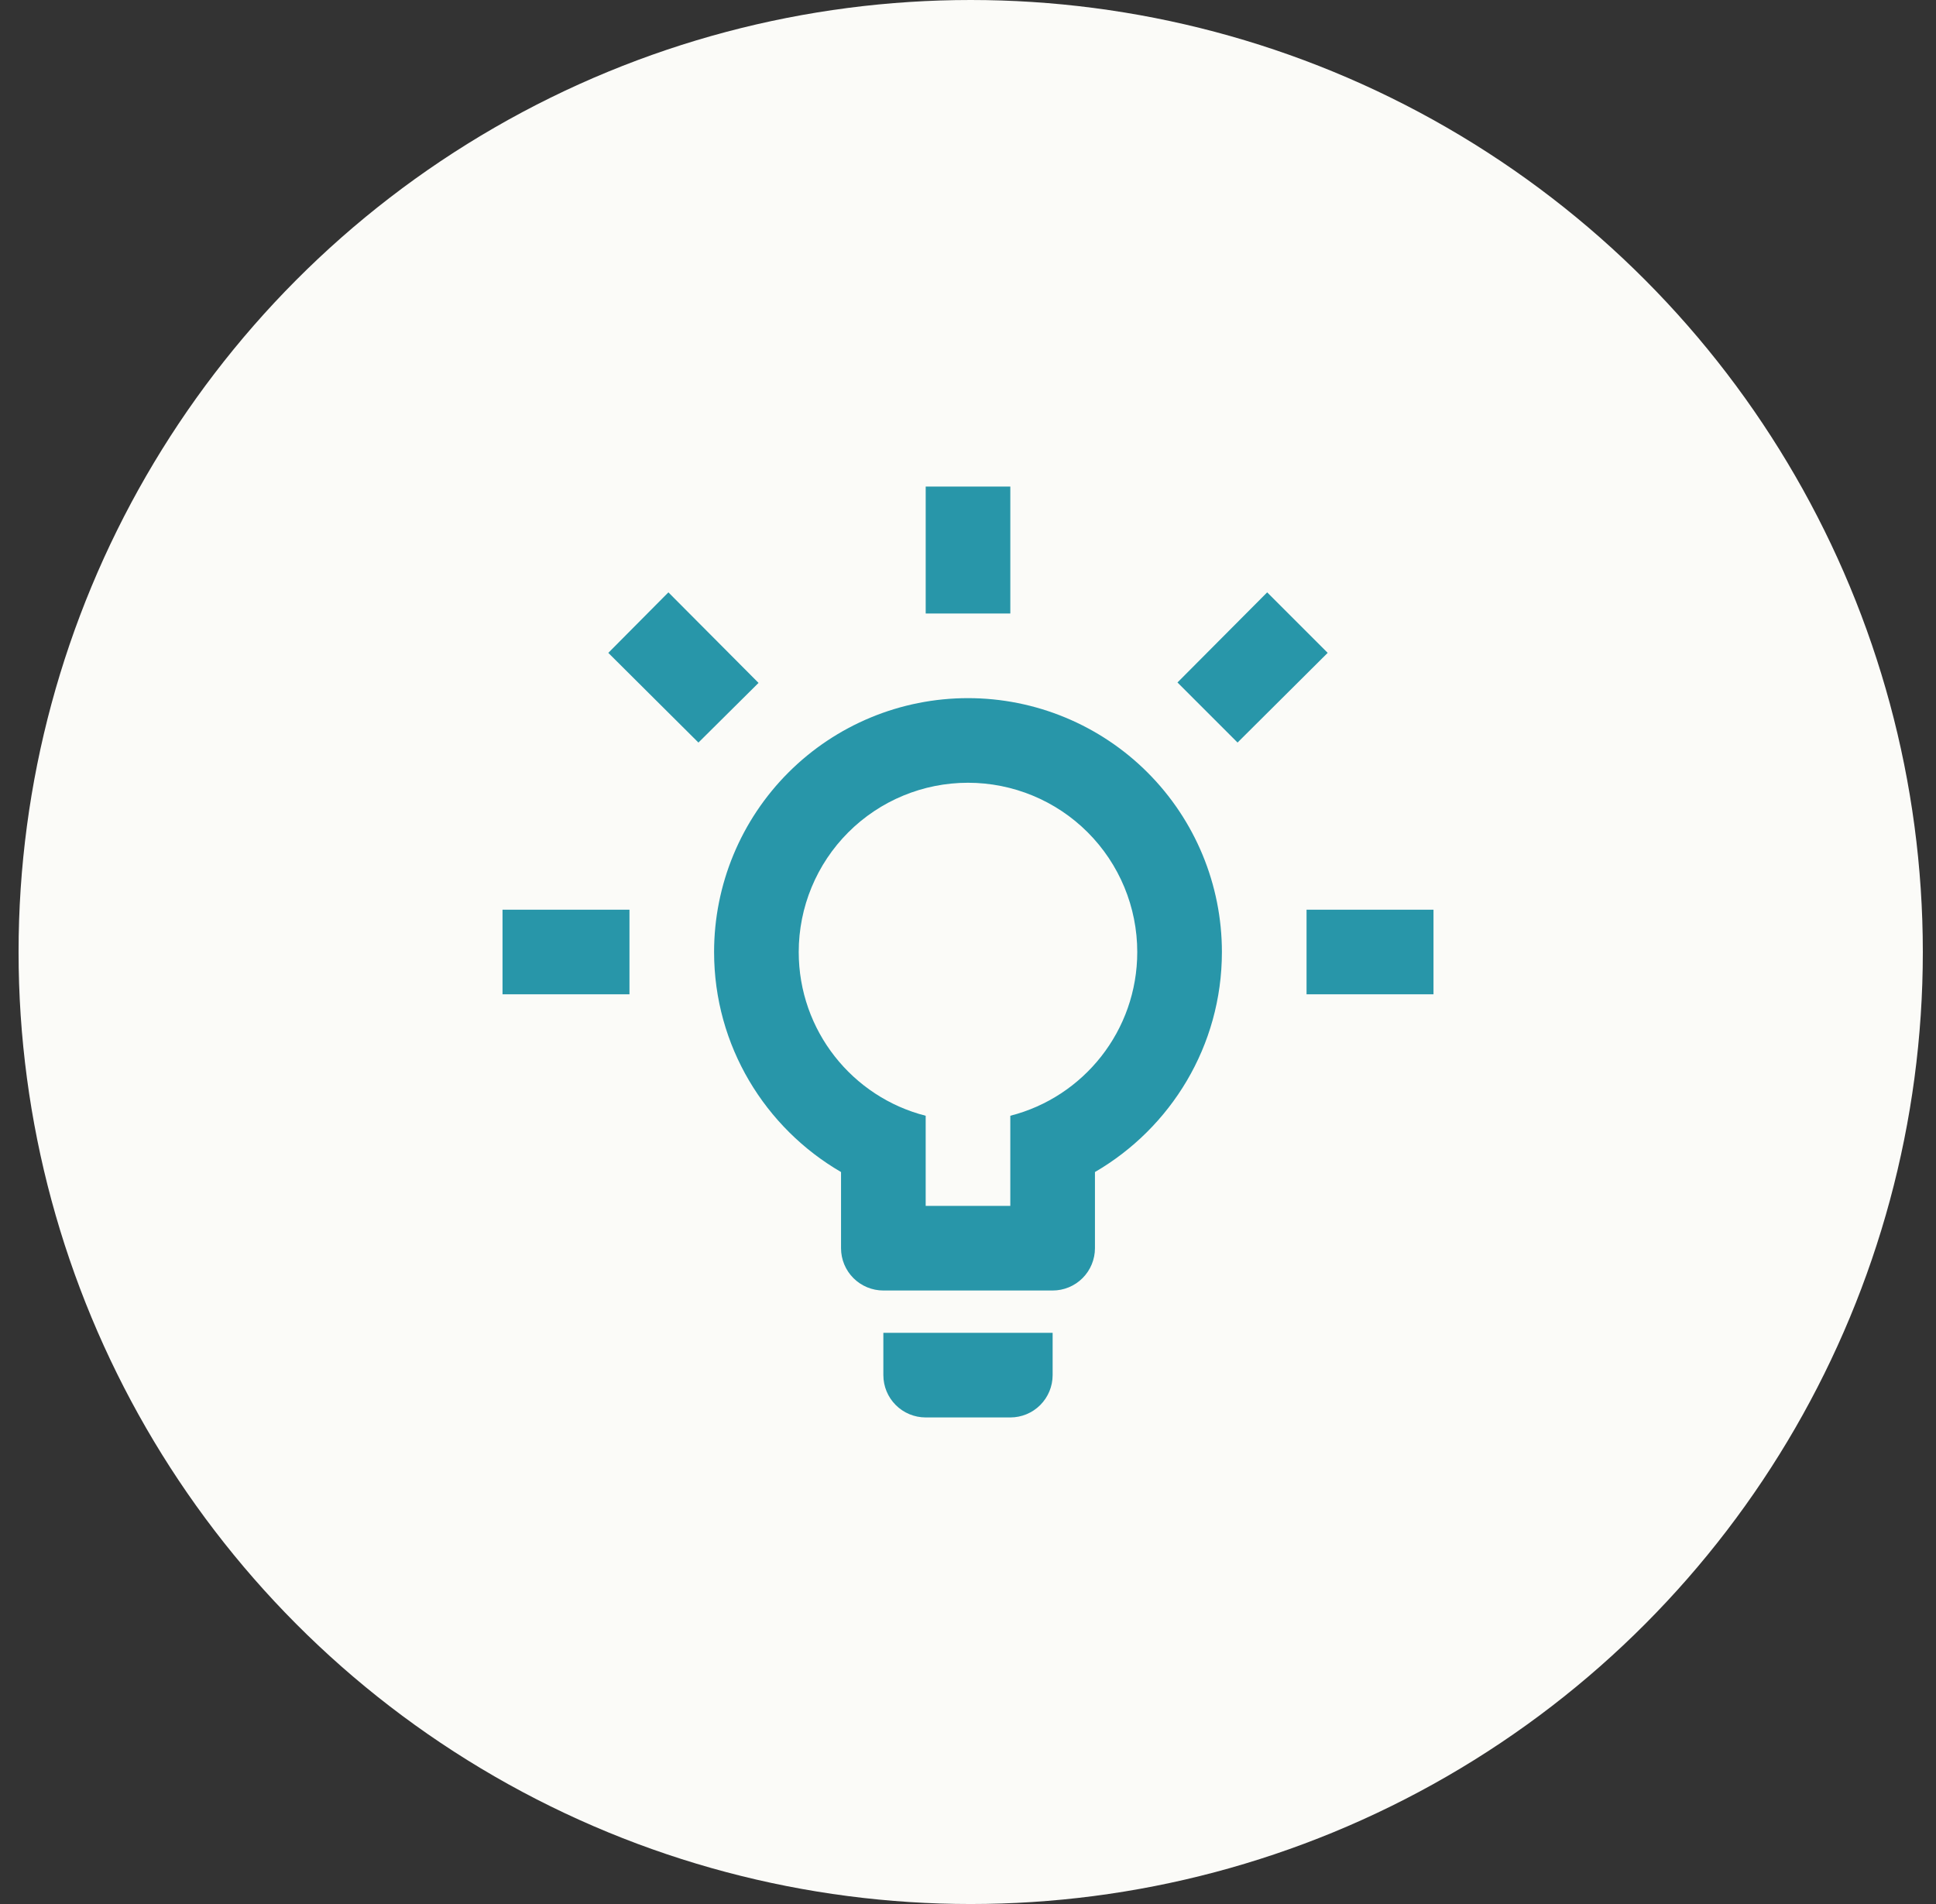 <svg fill="none" height="120" viewBox="0 0 122 120" width="122" xmlns="http://www.w3.org/2000/svg"><rect x="0" y="0" width="122" height="120" fill="#333333" stroke="none"/><circle cx="61.17" cy="60" fill="#fbfbf8" r="60"/><path d="m82.334 57.333h8v5.333h-8zm-50.667 0h8v5.333h-8zm32-26.667v8h-5.333v-8zm-21.547 6.667 5.68 5.707-3.787 3.76-5.68-5.653zm32.08 5.68 5.653-5.68 3.813 3.813-5.68 5.653zm-13.2.987c4.244 0 8.313 1.686 11.314 4.686 3.001 3.001 4.686 7.07 4.686 11.314 0 5.92-3.227 11.093-8 13.867v4.8c0 .707-.281 1.385-.781 1.886s-1.178.781-1.886.781h-10.667c-.707 0-1.385-.281-1.886-.781s-.781-1.178-.781-1.886v-4.8c-4.773-2.773-8-7.947-8-13.867 0-4.244 1.686-8.313 4.686-11.314 3.001-3.001 7.07-4.686 11.314-4.686zm5.333 40v2.667c0 .707-.281 1.385-.781 1.886s-1.178.781-1.886.781h-5.333c-.707 0-1.386-.281-1.886-.781s-.781-1.178-.781-1.886v-2.667zm-8-8h5.333v-5.68c4.613-1.173 8-5.36 8-10.32 0-2.829-1.124-5.542-3.124-7.543s-4.713-3.124-7.543-3.124-5.542 1.124-7.542 3.124c-2 2-3.124 4.713-3.124 7.543 0 4.96 3.387 9.147 8 10.32z" fill="#2896a9"/></svg>